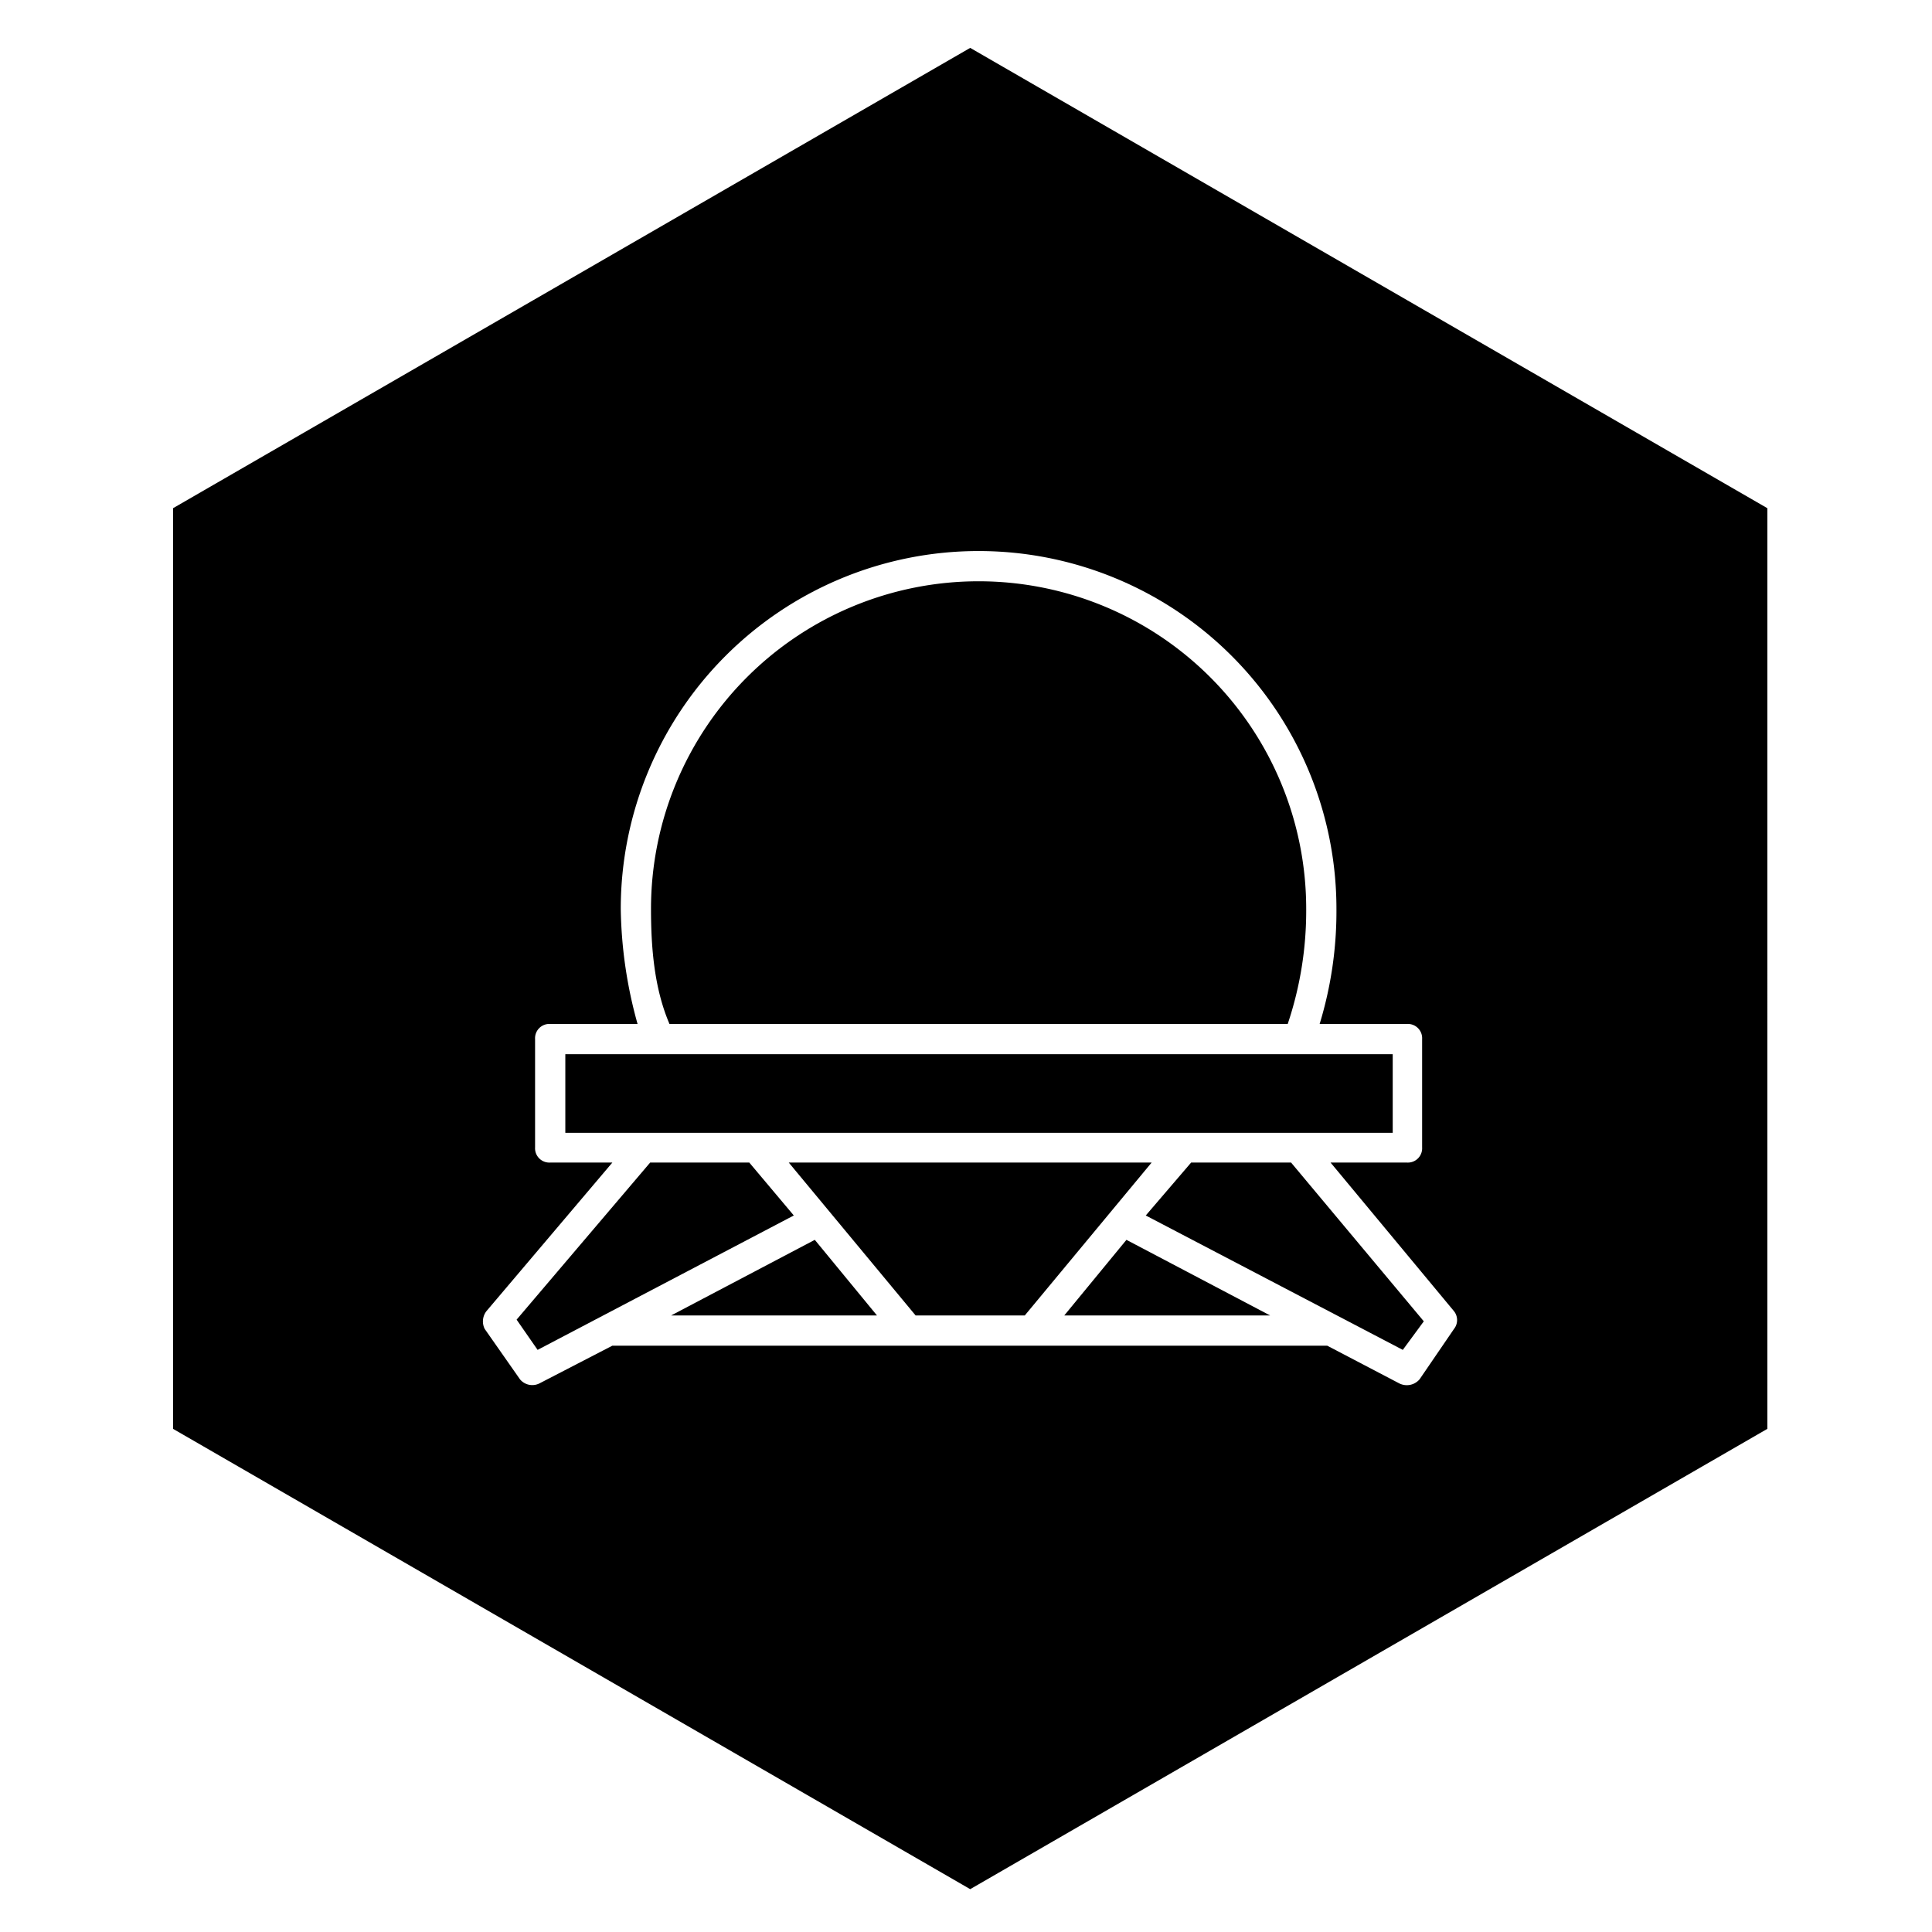 <svg xmlns="http://www.w3.org/2000/svg" width="230" height="230" viewBox="0 0 230 230"><path d="M89.2 138.4H77.4l-15.9 18.7 2.5 3.6 30.5-16-5.3-6.3zm4.7 0l15.1 18.2h13l15.1-18.2H93.9zm59.4-16.5a42.3 42.3 0 0 0 2.2-13.7 39 39 0 0 0-78 0c0 4.7.4 9.5 2.2 13.7zm-86 3.6h98.5v9.36H67.3zm12.6 31.1h24.5l-7.4-9-17.1 9z"/><path d="M115.5 5.7L20.6 60.5v109.6l94.9 54.8 94.9-54.8V60.5zm57.6 152.5l-4.1 6a2 2 0 0 1-2.4.5l-8.6-4.5H72.9l-8.7 4.5a1.9 1.9 0 0 1-2.3-.5l-4.2-6a2 2 0 0 1 .2-2.1l15-17.7h-7.4a1.7 1.7 0 0 1-1.8-1.8v-12.9a1.7 1.7 0 0 1 1.8-1.8h10.4a53.4 53.4 0 0 1-2-13.7 42.6 42.6 0 0 1 85.2 0 45.9 45.9 0 0 1-2 13.7h10.4a1.7 1.7 0 0 1 1.8 1.8v12.9a1.7 1.7 0 0 1-1.8 1.8h-9.1l14.7 17.7a1.7 1.7 0 0 1 0 2.1z"/><path d="M126.7 156.6h24.5l-17.1-9-7.4 9zm15.1-18.2l-5.4 6.3 30.6 16 2.5-3.4-15.8-18.9h-11.9z"/></svg>